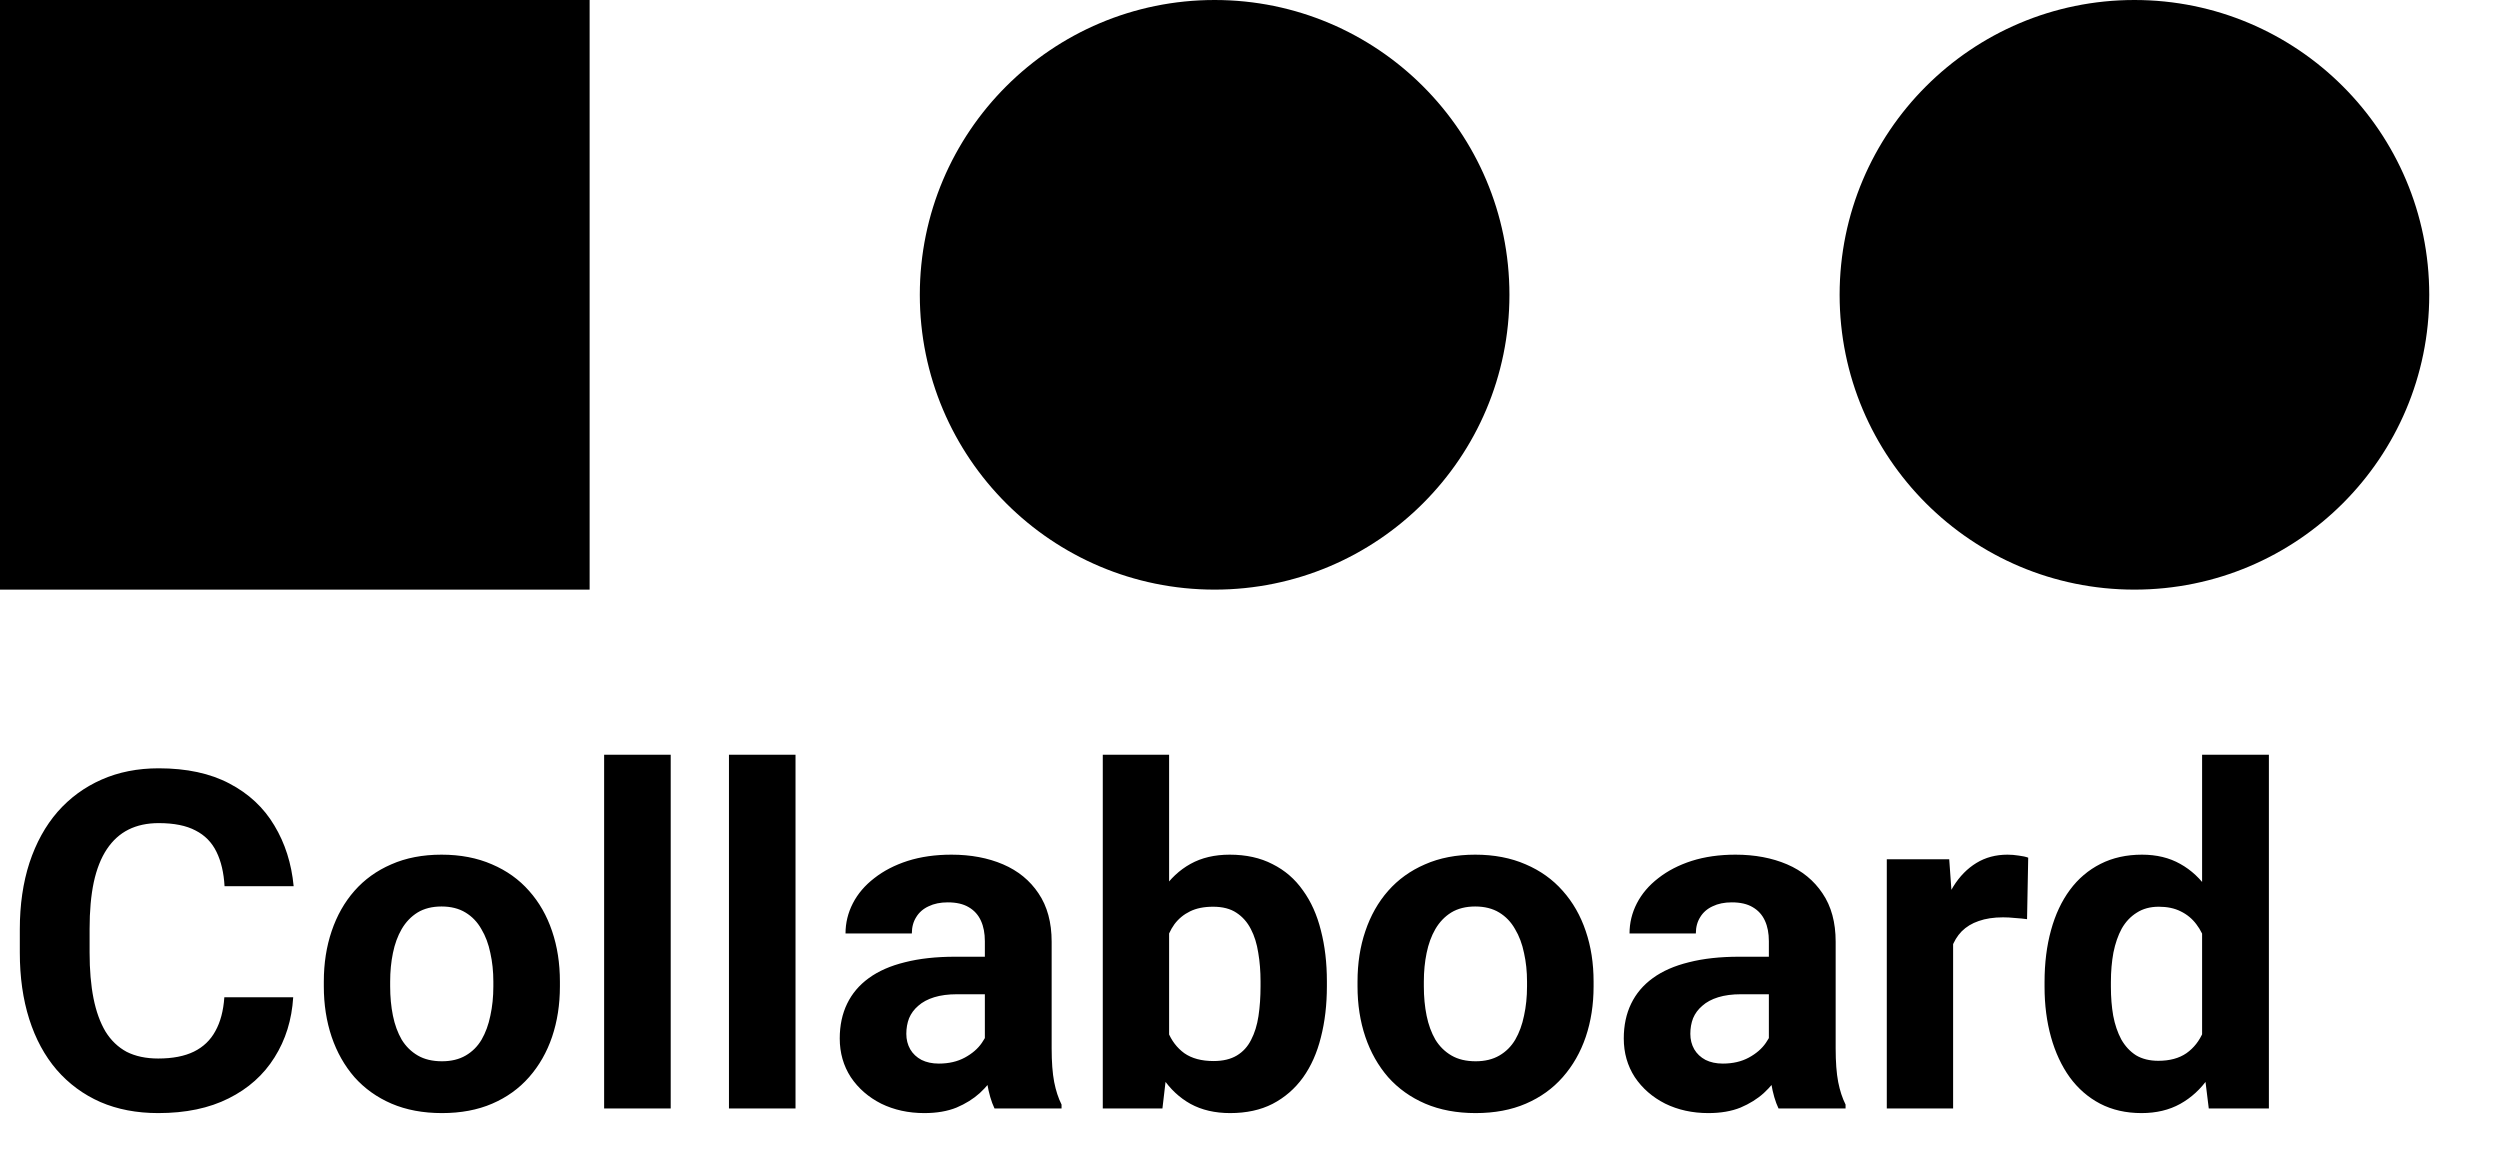 <svg width="106" height="49" viewBox="0 0 106 49" fill="none" xmlns="http://www.w3.org/2000/svg">
<rect width="25" height="25" fill="black"/>
<circle cx="51.5" cy="12.5" r="12.5" fill="black"/>
<circle cx="90.5" cy="12.5" r="12.5" fill="black"/>
<path d="M9.512 42.283H12.432C12.373 43.24 12.109 44.09 11.641 44.832C11.178 45.574 10.531 46.154 9.697 46.57C8.87 46.987 7.874 47.195 6.709 47.195C5.798 47.195 4.98 47.039 4.258 46.727C3.535 46.408 2.917 45.952 2.402 45.359C1.895 44.767 1.507 44.051 1.24 43.211C0.973 42.371 0.84 41.43 0.84 40.389V39.402C0.84 38.361 0.977 37.42 1.25 36.58C1.53 35.734 1.927 35.014 2.441 34.422C2.962 33.829 3.584 33.374 4.307 33.055C5.029 32.736 5.837 32.576 6.729 32.576C7.913 32.576 8.913 32.791 9.727 33.221C10.547 33.65 11.182 34.243 11.631 34.998C12.087 35.753 12.36 36.613 12.451 37.576H9.521C9.489 37.003 9.375 36.518 9.18 36.121C8.984 35.717 8.688 35.415 8.291 35.213C7.9 35.005 7.38 34.9 6.729 34.9C6.24 34.9 5.814 34.992 5.449 35.174C5.085 35.356 4.779 35.633 4.531 36.004C4.284 36.375 4.098 36.844 3.975 37.41C3.857 37.97 3.799 38.628 3.799 39.383V40.389C3.799 41.124 3.854 41.772 3.965 42.332C4.076 42.885 4.245 43.354 4.473 43.738C4.707 44.116 5.007 44.402 5.371 44.598C5.742 44.786 6.188 44.881 6.709 44.881C7.321 44.881 7.826 44.783 8.223 44.588C8.62 44.393 8.923 44.103 9.131 43.719C9.346 43.335 9.473 42.856 9.512 42.283ZM13.73 41.824V41.619C13.73 40.844 13.841 40.132 14.062 39.48C14.284 38.823 14.606 38.253 15.029 37.772C15.453 37.29 15.973 36.915 16.592 36.648C17.21 36.375 17.92 36.238 18.721 36.238C19.521 36.238 20.234 36.375 20.859 36.648C21.484 36.915 22.009 37.29 22.432 37.772C22.861 38.253 23.187 38.823 23.408 39.48C23.63 40.132 23.74 40.844 23.74 41.619V41.824C23.74 42.592 23.63 43.305 23.408 43.963C23.187 44.614 22.861 45.184 22.432 45.672C22.009 46.154 21.488 46.528 20.869 46.795C20.251 47.062 19.541 47.195 18.74 47.195C17.939 47.195 17.227 47.062 16.602 46.795C15.983 46.528 15.459 46.154 15.029 45.672C14.606 45.184 14.284 44.614 14.062 43.963C13.841 43.305 13.73 42.592 13.73 41.824ZM16.543 41.619V41.824C16.543 42.267 16.582 42.68 16.66 43.065C16.738 43.449 16.862 43.787 17.031 44.08C17.207 44.367 17.435 44.591 17.715 44.754C17.995 44.917 18.337 44.998 18.74 44.998C19.131 44.998 19.466 44.917 19.746 44.754C20.026 44.591 20.251 44.367 20.42 44.08C20.589 43.787 20.713 43.449 20.791 43.065C20.876 42.68 20.918 42.267 20.918 41.824V41.619C20.918 41.19 20.876 40.786 20.791 40.408C20.713 40.024 20.586 39.685 20.41 39.393C20.241 39.093 20.016 38.859 19.736 38.69C19.456 38.52 19.118 38.435 18.721 38.435C18.324 38.435 17.985 38.52 17.705 38.69C17.432 38.859 17.207 39.093 17.031 39.393C16.862 39.685 16.738 40.024 16.66 40.408C16.582 40.786 16.543 41.19 16.543 41.619ZM28.438 32V47H25.615V32H28.438ZM33.73 32V47H30.908V32H33.73ZM41.758 44.617V39.91C41.758 39.572 41.703 39.282 41.592 39.041C41.481 38.794 41.309 38.602 41.074 38.465C40.846 38.328 40.55 38.26 40.185 38.26C39.873 38.26 39.603 38.315 39.375 38.426C39.147 38.53 38.971 38.683 38.848 38.885C38.724 39.08 38.662 39.311 38.662 39.578H35.85C35.85 39.129 35.954 38.703 36.162 38.299C36.37 37.895 36.673 37.54 37.07 37.234C37.467 36.922 37.94 36.678 38.486 36.502C39.04 36.326 39.658 36.238 40.342 36.238C41.162 36.238 41.891 36.375 42.529 36.648C43.167 36.922 43.669 37.332 44.033 37.879C44.404 38.426 44.59 39.109 44.59 39.93V44.451C44.59 45.031 44.626 45.506 44.697 45.877C44.769 46.242 44.873 46.56 45.01 46.834V47H42.168C42.031 46.714 41.927 46.355 41.855 45.926C41.79 45.49 41.758 45.053 41.758 44.617ZM42.129 40.565L42.148 42.156H40.576C40.205 42.156 39.883 42.199 39.609 42.283C39.336 42.368 39.111 42.488 38.935 42.645C38.76 42.794 38.63 42.97 38.545 43.172C38.467 43.374 38.428 43.595 38.428 43.836C38.428 44.077 38.483 44.295 38.594 44.49C38.704 44.679 38.864 44.829 39.072 44.94C39.281 45.044 39.525 45.096 39.805 45.096C40.228 45.096 40.596 45.011 40.908 44.842C41.221 44.672 41.462 44.464 41.631 44.217C41.807 43.969 41.898 43.735 41.904 43.514L42.647 44.705C42.542 44.972 42.399 45.249 42.217 45.535C42.041 45.822 41.816 46.092 41.543 46.346C41.27 46.593 40.941 46.798 40.557 46.961C40.172 47.117 39.717 47.195 39.19 47.195C38.519 47.195 37.91 47.062 37.363 46.795C36.823 46.522 36.393 46.147 36.074 45.672C35.762 45.19 35.605 44.643 35.605 44.031C35.605 43.478 35.71 42.986 35.918 42.557C36.126 42.127 36.432 41.766 36.836 41.473C37.246 41.173 37.757 40.949 38.369 40.799C38.981 40.643 39.691 40.565 40.498 40.565H42.129ZM46.758 32H49.57V44.578L49.287 47H46.758V32ZM56.26 41.609V41.815C56.26 42.602 56.175 43.325 56.006 43.982C55.843 44.64 55.589 45.21 55.244 45.691C54.899 46.167 54.469 46.538 53.955 46.805C53.447 47.065 52.848 47.195 52.158 47.195C51.514 47.195 50.954 47.065 50.478 46.805C50.01 46.544 49.616 46.176 49.297 45.701C48.978 45.226 48.721 44.669 48.525 44.031C48.33 43.393 48.184 42.697 48.086 41.941V41.492C48.184 40.737 48.33 40.04 48.525 39.402C48.721 38.764 48.978 38.208 49.297 37.732C49.616 37.257 50.01 36.889 50.478 36.629C50.947 36.368 51.501 36.238 52.139 36.238C52.835 36.238 53.441 36.372 53.955 36.639C54.476 36.899 54.906 37.27 55.244 37.752C55.589 38.227 55.843 38.794 56.006 39.451C56.175 40.102 56.26 40.822 56.26 41.609ZM53.447 41.815V41.609C53.447 41.18 53.415 40.776 53.35 40.398C53.291 40.014 53.187 39.679 53.037 39.393C52.887 39.1 52.682 38.868 52.422 38.699C52.168 38.53 51.839 38.445 51.435 38.445C51.051 38.445 50.726 38.51 50.459 38.641C50.192 38.771 49.971 38.953 49.795 39.188C49.626 39.422 49.499 39.702 49.414 40.027C49.329 40.346 49.277 40.698 49.258 41.082V42.361C49.277 42.876 49.362 43.331 49.512 43.728C49.668 44.119 49.902 44.428 50.215 44.656C50.534 44.878 50.947 44.988 51.455 44.988C51.852 44.988 52.181 44.91 52.441 44.754C52.702 44.598 52.904 44.376 53.047 44.09C53.197 43.803 53.301 43.468 53.359 43.084C53.418 42.693 53.447 42.27 53.447 41.815ZM57.559 41.824V41.619C57.559 40.844 57.669 40.132 57.891 39.48C58.112 38.823 58.434 38.253 58.857 37.772C59.281 37.29 59.801 36.915 60.42 36.648C61.038 36.375 61.748 36.238 62.549 36.238C63.35 36.238 64.062 36.375 64.688 36.648C65.312 36.915 65.837 37.29 66.26 37.772C66.689 38.253 67.015 38.823 67.236 39.48C67.458 40.132 67.568 40.844 67.568 41.619V41.824C67.568 42.592 67.458 43.305 67.236 43.963C67.015 44.614 66.689 45.184 66.26 45.672C65.837 46.154 65.316 46.528 64.697 46.795C64.079 47.062 63.369 47.195 62.568 47.195C61.768 47.195 61.055 47.062 60.43 46.795C59.811 46.528 59.287 46.154 58.857 45.672C58.434 45.184 58.112 44.614 57.891 43.963C57.669 43.305 57.559 42.592 57.559 41.824ZM60.371 41.619V41.824C60.371 42.267 60.41 42.68 60.488 43.065C60.566 43.449 60.69 43.787 60.859 44.08C61.035 44.367 61.263 44.591 61.543 44.754C61.823 44.917 62.165 44.998 62.568 44.998C62.959 44.998 63.294 44.917 63.574 44.754C63.854 44.591 64.079 44.367 64.248 44.08C64.417 43.787 64.541 43.449 64.619 43.065C64.704 42.68 64.746 42.267 64.746 41.824V41.619C64.746 41.19 64.704 40.786 64.619 40.408C64.541 40.024 64.414 39.685 64.238 39.393C64.069 39.093 63.844 38.859 63.565 38.69C63.285 38.52 62.946 38.435 62.549 38.435C62.152 38.435 61.813 38.52 61.533 38.69C61.26 38.859 61.035 39.093 60.859 39.393C60.69 39.685 60.566 40.024 60.488 40.408C60.41 40.786 60.371 41.19 60.371 41.619ZM75 44.617V39.91C75 39.572 74.945 39.282 74.834 39.041C74.723 38.794 74.551 38.602 74.316 38.465C74.088 38.328 73.792 38.26 73.428 38.26C73.115 38.26 72.845 38.315 72.617 38.426C72.389 38.53 72.213 38.683 72.09 38.885C71.966 39.08 71.904 39.311 71.904 39.578H69.092C69.092 39.129 69.196 38.703 69.404 38.299C69.613 37.895 69.915 37.54 70.312 37.234C70.71 36.922 71.182 36.678 71.728 36.502C72.282 36.326 72.9 36.238 73.584 36.238C74.404 36.238 75.133 36.375 75.772 36.648C76.409 36.922 76.911 37.332 77.275 37.879C77.647 38.426 77.832 39.109 77.832 39.93V44.451C77.832 45.031 77.868 45.506 77.939 45.877C78.011 46.242 78.115 46.56 78.252 46.834V47H75.41C75.273 46.714 75.169 46.355 75.098 45.926C75.033 45.49 75 45.053 75 44.617ZM75.371 40.565L75.391 42.156H73.818C73.447 42.156 73.125 42.199 72.852 42.283C72.578 42.368 72.353 42.488 72.178 42.645C72.002 42.794 71.872 42.97 71.787 43.172C71.709 43.374 71.67 43.595 71.67 43.836C71.67 44.077 71.725 44.295 71.836 44.49C71.947 44.679 72.106 44.829 72.314 44.94C72.523 45.044 72.767 45.096 73.047 45.096C73.47 45.096 73.838 45.011 74.15 44.842C74.463 44.672 74.704 44.464 74.873 44.217C75.049 43.969 75.14 43.735 75.147 43.514L75.889 44.705C75.784 44.972 75.641 45.249 75.459 45.535C75.283 45.822 75.059 46.092 74.785 46.346C74.512 46.593 74.183 46.798 73.799 46.961C73.415 47.117 72.959 47.195 72.432 47.195C71.761 47.195 71.152 47.062 70.606 46.795C70.065 46.522 69.635 46.147 69.316 45.672C69.004 45.19 68.848 44.643 68.848 44.031C68.848 43.478 68.952 42.986 69.16 42.557C69.368 42.127 69.674 41.766 70.078 41.473C70.488 41.173 70.999 40.949 71.611 40.799C72.223 40.643 72.933 40.565 73.74 40.565H75.371ZM82.812 38.738V47H80V36.434H82.647L82.812 38.738ZM85.996 36.365L85.947 38.973C85.811 38.953 85.644 38.937 85.449 38.924C85.26 38.904 85.088 38.895 84.932 38.895C84.534 38.895 84.189 38.947 83.897 39.051C83.61 39.148 83.369 39.295 83.174 39.49C82.985 39.685 82.842 39.923 82.744 40.203C82.653 40.483 82.601 40.802 82.588 41.16L82.022 40.984C82.022 40.301 82.09 39.672 82.227 39.1C82.363 38.52 82.562 38.016 82.822 37.586C83.089 37.156 83.415 36.824 83.799 36.59C84.183 36.355 84.622 36.238 85.117 36.238C85.273 36.238 85.433 36.251 85.596 36.277C85.758 36.297 85.892 36.326 85.996 36.365ZM93.369 44.695V32H96.201V47H93.652L93.369 44.695ZM86.689 41.844V41.639C86.689 40.831 86.781 40.099 86.963 39.441C87.145 38.777 87.412 38.208 87.764 37.732C88.115 37.257 88.548 36.889 89.062 36.629C89.577 36.368 90.163 36.238 90.82 36.238C91.439 36.238 91.979 36.368 92.441 36.629C92.91 36.889 93.307 37.26 93.633 37.742C93.965 38.217 94.232 38.781 94.434 39.432C94.635 40.076 94.782 40.783 94.873 41.551V42C94.782 42.736 94.635 43.419 94.434 44.051C94.232 44.682 93.965 45.236 93.633 45.711C93.307 46.18 92.91 46.544 92.441 46.805C91.973 47.065 91.426 47.195 90.801 47.195C90.143 47.195 89.557 47.062 89.043 46.795C88.535 46.528 88.106 46.154 87.754 45.672C87.409 45.19 87.145 44.624 86.963 43.973C86.781 43.322 86.689 42.612 86.689 41.844ZM89.502 41.639V41.844C89.502 42.28 89.534 42.687 89.6 43.065C89.671 43.442 89.785 43.777 89.941 44.07C90.104 44.357 90.312 44.581 90.566 44.744C90.827 44.9 91.143 44.978 91.514 44.978C91.995 44.978 92.393 44.871 92.705 44.656C93.018 44.435 93.255 44.132 93.418 43.748C93.587 43.364 93.685 42.921 93.711 42.42V41.141C93.691 40.73 93.633 40.363 93.535 40.037C93.444 39.705 93.307 39.422 93.125 39.188C92.949 38.953 92.728 38.771 92.461 38.641C92.201 38.51 91.891 38.445 91.533 38.445C91.169 38.445 90.856 38.53 90.596 38.699C90.335 38.862 90.124 39.087 89.961 39.373C89.805 39.66 89.688 39.998 89.609 40.389C89.538 40.773 89.502 41.19 89.502 41.639Z" fill="black"/>
</svg>
